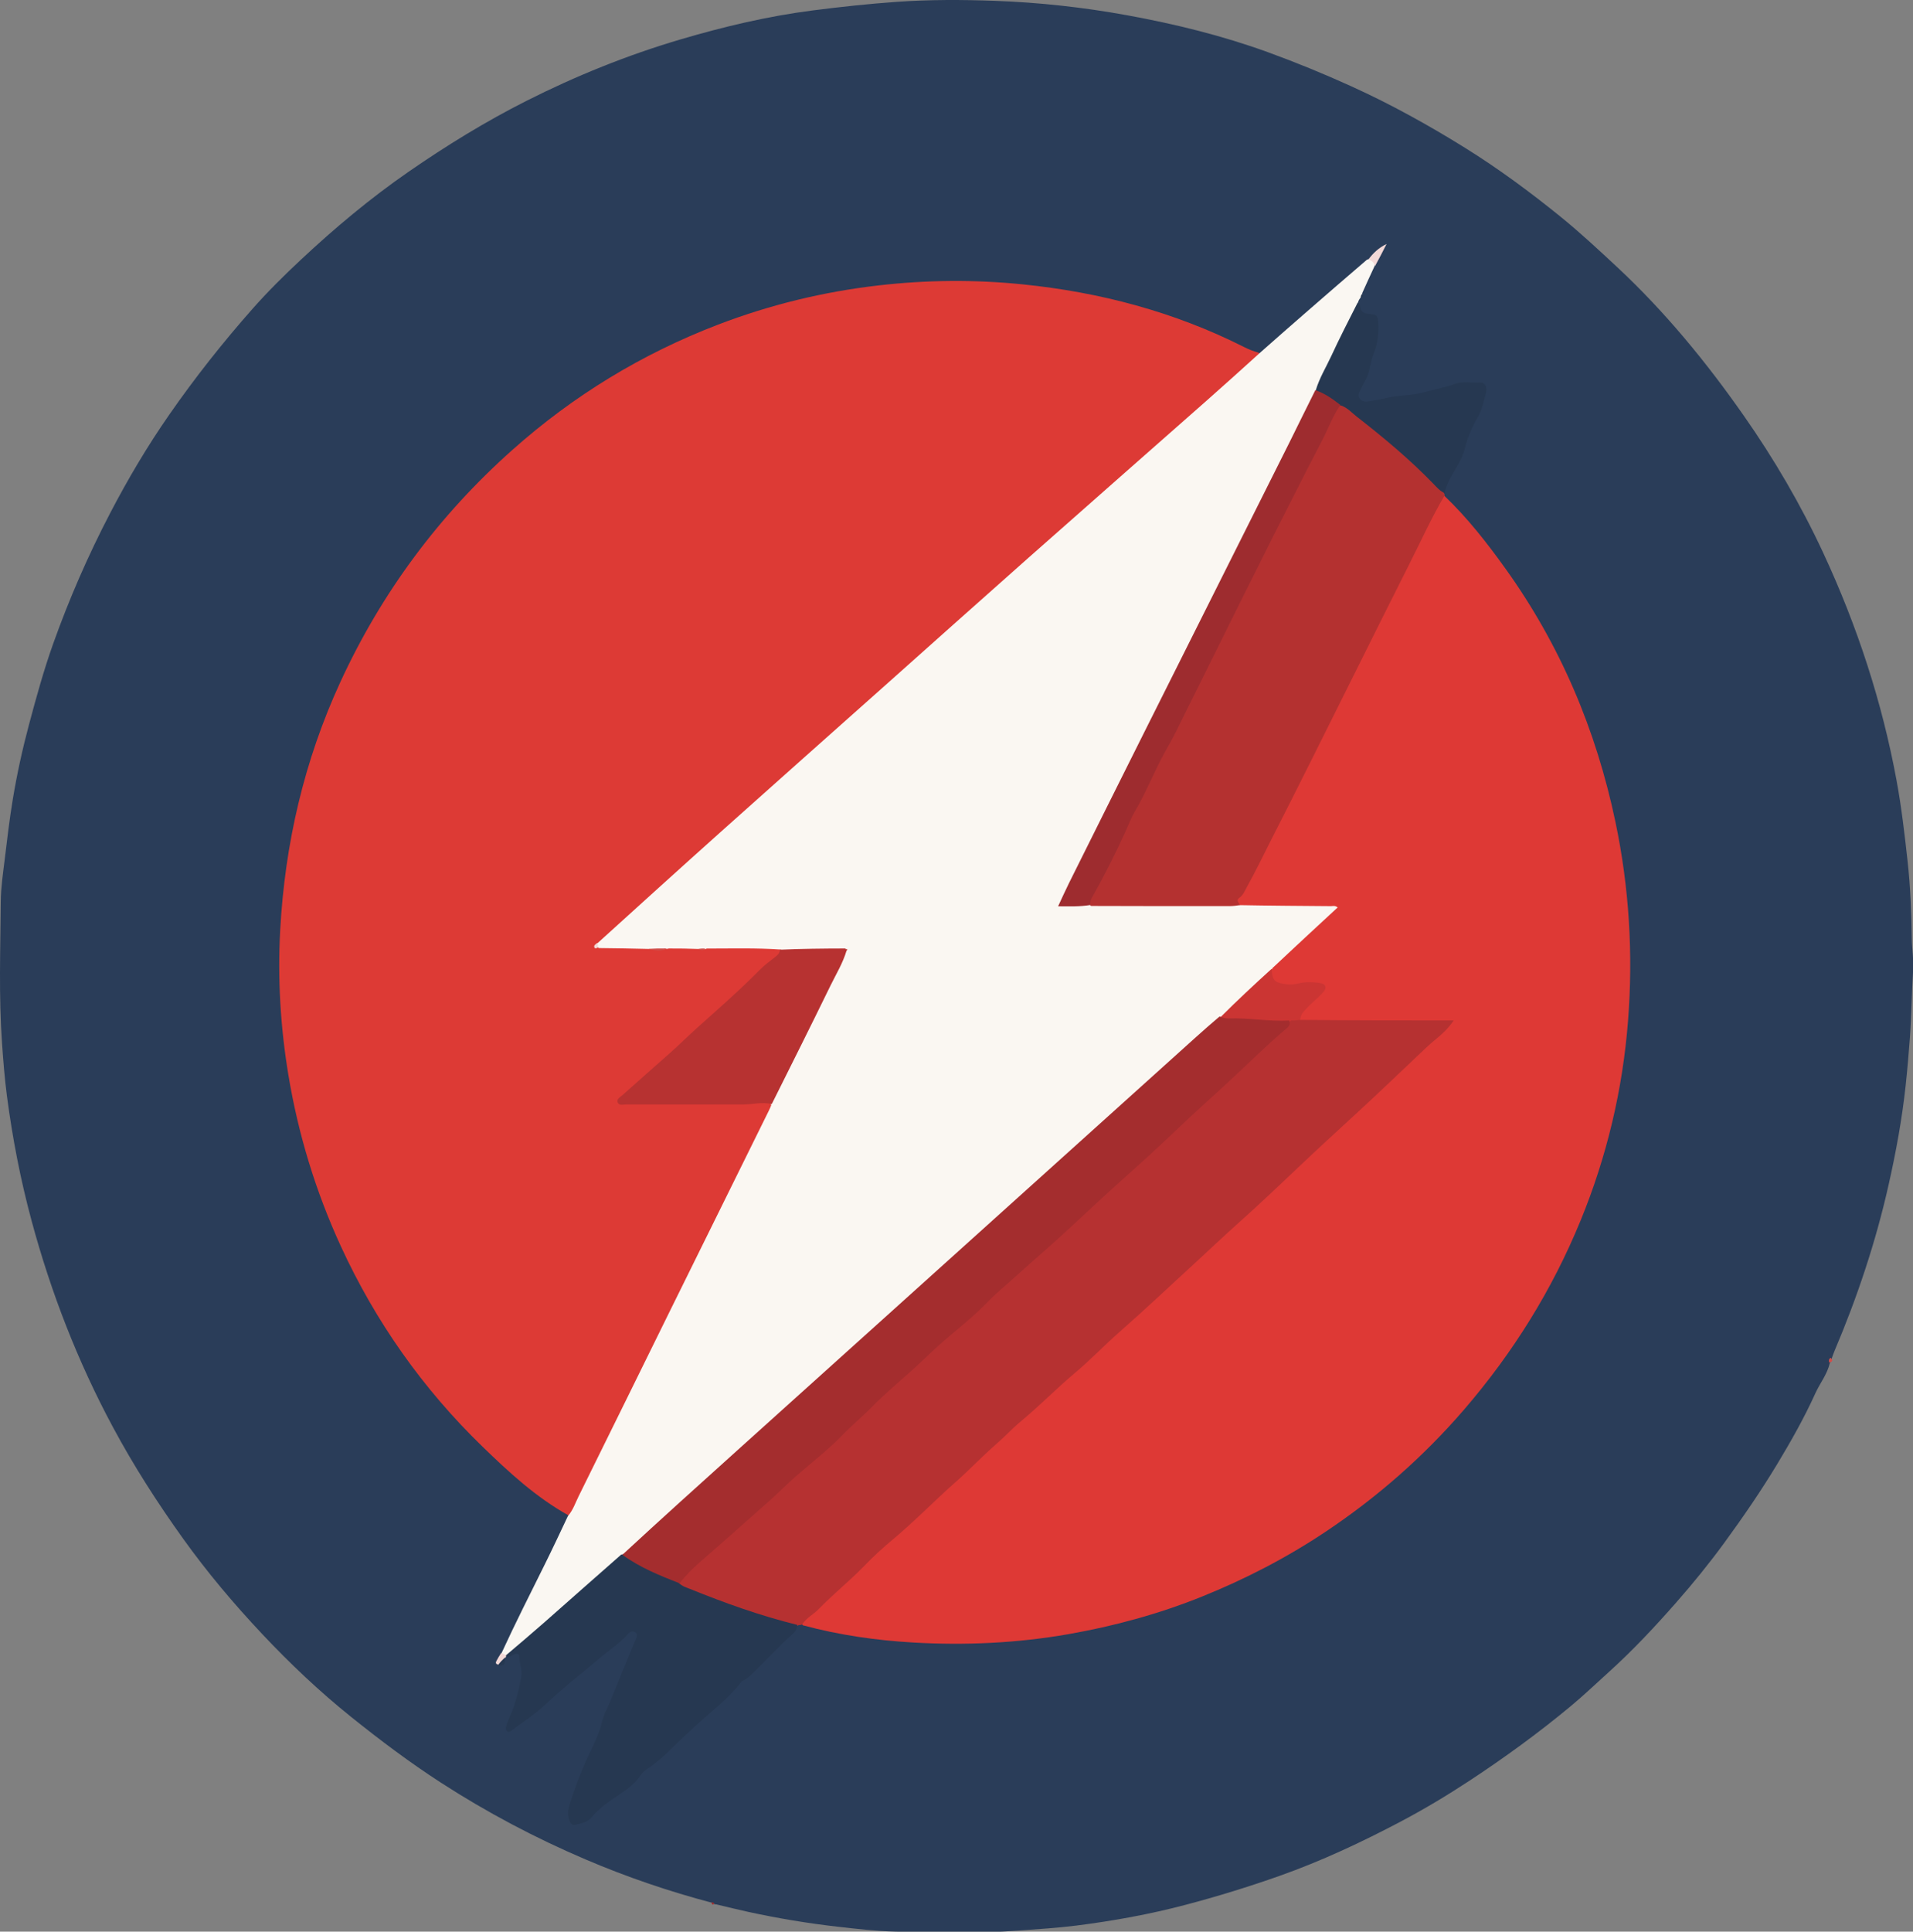 <?xml version="1.0" encoding="UTF-8" standalone="no"?>
<!DOCTYPE svg PUBLIC "-//W3C//DTD SVG 1.1//EN" "http://www.w3.org/Graphics/SVG/1.1/DTD/svg11.dtd">
<!-- Created with Vectornator (http://vectornator.io/) -->
<svg height="100%" stroke-miterlimit="10" style="fill-rule:nonzero;clip-rule:evenodd;stroke-linecap:round;stroke-linejoin:round;" version="1.1" viewBox="0 0 1912 1930" width="100%" xml:space="preserve" xmlns="http://www.w3.org/2000/svg" xmlns:vectornator="http://vectornator.io" xmlns:xlink="http://www.w3.org/1999/xlink">
<rect x="0" y="0" width="1912" height="1930" fill="#808080" stroke="none"/>
<defs/>
<clipPath id="ArtboardFrame">
<rect height="1930" width="1912" x="0" y="0"/>
</clipPath>
<g clip-path="url(#ArtboardFrame)" id="Untitled" vectornator:layerName="Untitled">
<path d="M712.356 1901.35C668.472 1889.77 626.273 1875.37 585.164 1857.82C534.818 1836.34 486.559 1810.82 440.613 1781.1C409.572 1761.02 380.026 1738.79 351.186 1715.66C319.443 1690.2 289.909 1662.26 262.076 1632.67C233.8 1602.62 207.164 1571.05 183.082 1537.46C157.449 1501.71 133.729 1464.79 112.883 1425.96C77.584 1360.22 50.829 1291.22 31.434 1219.24C20.422 1178.37 12.403 1136.91 6.919 1095C4.64 1077.58 3.265 1059.99 2.022 1042.41C-1.32 995.157 0.404 947.887 0.771 900.628C0.879 886.739 2.996 872.837 4.668 858.998C7.097 838.886 9.455 818.743 12.76 798.765C16.938 773.517 22.414 748.481 29.036 723.765C36.269 696.765 43.666 669.773 53.059 643.417C69.068 598.503 88.084 554.88 110.135 512.592C127.85 478.618 147.348 445.689 169.226 414.242C194.9 377.337 222.72 342.138 252.531 308.407C267.744 291.192 284.018 275.138 300.682 259.545C334.698 227.715 370.421 197.823 408.822 171.296C446.37 145.358 485.187 121.484 525.929 100.901C575.639 75.788 627.19 54.977 680.585 39.249C723.668 26.559 767.409 16.186 812.073 10.451C840.062 6.858 868.083 3.847 896.278 1.849C928.91-0.464 961.511-0.361 994.04 0.817C1038.5 2.427 1082.75 7.255 1126.61 15.26C1174.48 23.998 1221.62 35.56 1267.37 52.195C1295.52 62.429 1323.22 73.794 1350.54 86.19C1390.05 104.121 1427.91 125.075 1464.65 147.956C1497.73 168.558 1529.1 191.734 1559.42 216.271C1579.33 232.392 1598.04 249.848 1616.78 267.321C1664.47 311.804 1705.48 361.92 1742.78 415.188C1773.21 458.638 1799.91 504.3 1822.29 552.432C1856.13 625.222 1881.01 700.928 1895.59 779.908C1900.47 806.387 1903.59 833.14 1906.54 859.918C1909.43 886.085 1910.46 912.274 1910.8 938.573C1910.93 948.47 1912.8 958.434 1912.16 968.4C1910.7 991.271 1910.56 1014.19 1908.88 1037.07C1907.71 1052.99 1906.35 1068.86 1904.65 1084.73C1901.04 1118.18 1894.96 1151.22 1887.57 1184.01C1874.74 1241.01 1856.3 1296.2 1833.48 1349.96C1832.7 1351.8 1832.08 1353.7 1831.09 1356.36C1830.32 1358.61 1830.25 1360.22 1828.86 1361.93C1826.2 1373.32 1819 1381.97 1814.5 1391.91C1803.38 1416.51 1790.06 1440.01 1776.14 1463.08C1759.81 1490.12 1741.92 1516.15 1723.25 1541.69C1708.31 1562.14 1692.34 1581.75 1675.69 1600.73C1654.21 1625.23 1631.93 1649.01 1607.66 1670.92C1595.09 1682.27 1582.82 1693.99 1569.8 1704.8C1537.55 1731.59 1503.7 1756.19 1468.65 1779.24C1446.37 1793.89 1423.52 1807.6 1400.01 1820C1360.88 1840.65 1320.84 1859.43 1279.01 1874.23C1247.92 1885.22 1216.46 1894.9 1184.59 1903.3C1148.85 1912.71 1112.53 1919.28 1075.93 1923.91C1056.87 1926.33 1037.6 1927.48 1018.39 1928.91C977.117 1931.99 935.853 1930.81 894.627 1929.93C875.51 1929.52 856.298 1927.22 837.162 1925.06C807.384 1921.69 777.943 1916.74 748.692 1910.45C737.965 1908.14 727.318 1905.46 715.934 1902.78C714.253 1902.76 713.5 1902.44 712.356 1901.35Z" fill="#2a3d59" fill-rule="nonzero" opacity="1" stroke="none" vectornator:layerName="path"/>
<path d="M1828.36 1361.48C1827.74 1359.89 1827.45 1358.09 1829.64 1356.68C1831.7 1358.45 1832.46 1360.33 1828.36 1361.48Z" fill="#d04d49" fill-rule="nonzero" opacity="1" stroke="none" vectornator:layerName="path"/>
<path d="M711.018 1900.96C711.748 1900.62 712.572 1900.85 713.927 1901.47C713.204 1903.25 712.014 1903.96 711.018 1900.96Z" fill="#9e2c2f" fill-rule="nonzero" opacity="1" stroke="none" vectornator:layerName="path"/>
<path d="M568.473 1514.24C535.548 1495.92 508.659 1471 482.328 1445.49C422.58 1387.59 375.388 1320.69 340.645 1245.14C315.471 1190.39 298.018 1133.14 288.178 1073.7C280.266 1025.9 277.405 977.662 280.052 929.305C284.776 842.992 303.965 760.039 340.244 681.313C381.39 592.027 438.78 514.793 512.214 449.444C573.083 395.276 641.531 353.541 717.603 324.389C769.463 304.515 822.987 291.499 878.224 285.155C926.105 279.656 974.041 279.257 1021.84 284.088C1099.33 291.919 1173.72 311.564 1243.57 346.816C1248.05 349.076 1252.67 350.931 1258.23 352.435C1260.56 357.411 1257.24 360.089 1254.29 362.688C1212.57 399.414 1171.11 436.424 1129.52 473.293C1092.41 506.196 1055.1 538.876 1017.97 571.761C986.576 599.563 954.682 626.822 923.718 655.087C894.951 681.347 865.703 707.067 836.65 732.991C804.62 761.57 772.481 790.044 740.311 818.473C719.611 836.766 699.012 855.191 678.656 873.865C654.13 896.365 628.739 917.911 604.644 941.412C604.499 941.783 604.777 942.515 605.23 942.693C618.861 943.608 632.061 942.76 646.065 943.474C653.379 944.715 659.864 946.125 667.241 943.614C676.833 943.032 685.572 943.172 695.17 943.408C699.403 943.581 702.778 943.652 707.036 943.419C730.695 943.328 753.483 942.242 777.04 944.297C784.503 950.045 781.885 955.296 776.936 959.666C755.476 978.616 735.313 998.982 713.793 1017.83C696.021 1033.4 678.86 1049.62 661.189 1065.29C651.736 1073.67 642.295 1082.06 632.723 1090.3C630.308 1092.39 627.128 1093.97 626.829 1097.67C628.098 1099.4 629.879 1099.25 631.48 1099.26C669.465 1099.34 707.45 1099.41 745.435 1099.25C749.141 1099.24 752.645 1097.98 756.31 1097.79C761.419 1097.54 766.265 1098.38 771.202 1101.74C775.177 1108.27 771.576 1113.26 769.145 1118.17C756.309 1144.09 742.947 1169.76 730.469 1195.85C706.088 1246.82 680.138 1297.02 655.539 1347.88C630.219 1400.24 603.966 1452.12 578.19 1504.25C576.16 1508.35 574.525 1512.99 568.473 1514.24Z" fill="#dd3a35" fill-rule="nonzero" opacity="1" stroke="none" vectornator:layerName="path"/>
<path d="M1443.28 495.051C1466.77 517.462 1486.21 542.422 1504.68 568.153C1559.53 644.563 1595.32 729.385 1614.58 821.165C1628.35 886.75 1632.4 953.148 1627.18 1020.02C1621.8 1088.98 1605.98 1155.55 1579.77 1219.49C1551.37 1288.8 1512.24 1351.6 1463.31 1408.39C1422.78 1455.44 1376.56 1495.93 1325.02 1530.35C1286.12 1556.34 1244.73 1577.74 1201.3 1595.24C1158.16 1612.62 1113.58 1624.76 1067.83 1632.77C1016.39 1641.78 964.479 1644.12 912.452 1641.1C875.523 1638.95 838.885 1633.72 802.31 1623.87C798.307 1618.85 801.955 1615.99 804.82 1613.5C835.752 1586.69 864.279 1557.28 895.134 1530.37C915.19 1512.88 934.227 1494.24 953.774 1476.17C997.502 1435.75 1041.5 1395.62 1085.72 1355.74C1105.96 1337.48 1125.72 1318.62 1145.89 1300.25C1182.53 1266.87 1218.54 1232.8 1255.68 1199.97C1268.89 1188.29 1281.21 1175.62 1294.05 1163.53C1328.94 1130.67 1364.36 1098.39 1399.2 1065.49C1410.77 1054.56 1421.66 1042.75 1434.57 1033.2C1437.42 1031.1 1440.33 1028.71 1441.96 1025.05C1438.62 1022.66 1434.89 1023.86 1431.45 1023.85C1392.47 1023.74 1353.49 1023.82 1314.51 1023.74C1309.25 1023.73 1303.75 1024.59 1298.64 1020.35C1294.13 1008.49 1304.62 1004.43 1309.37 997.581C1311.65 994.299 1318.31 992.736 1316.13 988.068C1314.22 984 1308.3 985.856 1304.21 986.194C1297.98 986.707 1291.86 988.254 1285.53 987.604C1272.81 986.298 1268.23 981.159 1268.61 967.687C1273.49 956.217 1283.59 950.236 1291.7 942.756C1303.12 932.222 1313.84 920.852 1327.06 910.601C1323.09 909.472 1319.66 910.02 1316.35 909.925C1291.18 909.207 1265.98 911.375 1240.16 908.353C1233.5 903.283 1232.99 898.72 1237.51 891.892C1250.2 872.746 1259.27 851.541 1269.63 831.119C1322.89 726.12 1375.04 620.561 1427.93 515.374C1431.69 507.889 1434.07 499.069 1443.28 495.051Z" fill="#de3935" fill-rule="nonzero" opacity="1" stroke="none" vectornator:layerName="path"/>
<path d="M1238.69 904.359C1269.83 904.943 1300.07 905.14 1330.31 905.376C1332.21 905.391 1334.23 904.504 1336.99 906.643C1315.29 926.691 1293.75 946.604 1271.91 967.123C1262.63 985.325 1245.25 994.898 1232.3 1008.71C1229.39 1011.81 1225.25 1013.55 1221.9 1017.3C1193.7 1043.67 1165.28 1068.76 1137.15 1094.18C1113.47 1115.59 1089.65 1136.86 1065.9 1158.2C1035.47 1185.53 1004.72 1212.52 974.632 1240.23C951.387 1261.64 927.743 1282.59 904.314 1303.78C872.262 1332.77 840.364 1361.93 807.997 1390.58C785.841 1410.19 764.133 1430.31 742.072 1450.03C712.079 1476.85 682.345 1503.95 652.123 1530.51C642.889 1538.62 634.637 1547.86 623.933 1555.38C590.912 1584.58 558.931 1613.89 526.157 1642.31C520.002 1647.65 513.045 1651.1 505.136 1654.61C502.824 1654.84 501.548 1654.29 501.118 1652.03C515.02 1621.8 529.719 1592.81 544.186 1563.69C552.159 1547.65 559.759 1531.42 567.62 1514.75C572.811 1508.73 575.049 1501.61 578.268 1495.11C609.559 1431.93 640.593 1368.63 671.775 1305.4C703.989 1240.08 736.285 1174.8 768.541 1109.5C769.277 1108.01 769.954 1106.49 770.811 1104.32C768.302 1096.38 772.908 1090.8 775.677 1084.99C796.669 1040.91 819.065 997.527 840.41 953.177C840.413 952.732 839.685 952.118 839.113 952.035C823.419 952.143 808.297 952.185 793.177 951.991C788.981 951.937 784.527 952.529 780.277 948.738C755.515 947.059 731.457 947.758 706.478 947.761C703.473 948.967 701.255 948.527 698.314 948.197C688.167 947.775 678.782 947.667 668.474 947.695C661.502 949.432 655.354 948.317 648.403 948.146C631.533 947.655 615.515 947.516 598.57 947.273C596.363 946.012 596.166 944.606 597.151 942.417C638.434 904.994 679.153 868.062 720.121 831.41C774.013 783.194 828.103 735.199 882.107 687.108C930.635 643.893 979.056 600.559 1027.71 557.492C1087.1 504.927 1146.72 452.613 1206.18 400.133C1223.66 384.702 1240.98 369.075 1258.67 353.064C1275.22 338.402 1291.44 324.19 1307.72 310.033C1327 293.254 1346.33 276.522 1366.23 259.478C1371.62 257.538 1374.24 259.159 1374.16 265.233C1369.75 274.799 1365.65 283.461 1361.51 292.848C1361.49 294.772 1361.15 295.851 1359.97 297.195C1358.91 298.552 1358.25 299.493 1357.59 301.025C1357.37 313.68 1350.91 323.593 1346.03 333.937C1337.29 352.441 1327.82 370.598 1318.56 389.676C1316.57 395.419 1314.18 400.172 1311.8 404.941C1231.53 565.461 1151.24 725.964 1071.02 886.507C1063.71 901.143 1063.71 901.212 1079.53 901.34C1083.53 901.373 1087.48 902.241 1092.33 901.738C1137.54 900.504 1181.92 901.264 1226.29 901.208C1230.39 901.202 1234.02 902.843 1238.69 904.359Z" fill="#faf7f2" fill-rule="nonzero" opacity="1" stroke="none" vectornator:layerName="path"/>
<path d="M1298.97 1019C1350.12 1019.54 1400.64 1019.54 1452.93 1019.54C1447.16 1028.12 1440.94 1033.48 1434.69 1038.67C1431.36 1041.44 1428.1 1044.24 1424.95 1047.21C1400.53 1070.29 1376.31 1093.6 1351.54 1116.3C1333.64 1132.71 1315.76 1149.12 1298.15 1165.84C1278.86 1184.17 1259.54 1202.49 1239.7 1220.21C1223.33 1234.83 1207.42 1249.95 1191.27 1264.8C1167.29 1286.86 1143.52 1309.17 1119.06 1330.7C1103.82 1344.12 1089.82 1358.83 1074.26 1371.87C1055.91 1387.25 1039.22 1404.48 1020.77 1419.76C1011.82 1427.17 1003.94 1435.8 995.106 1443.44C981.273 1455.39 968.713 1468.81 954.997 1480.91C933.798 1499.61 914.147 1519.98 892.402 1538.1C882.449 1546.39 872.866 1555.22 863.861 1564.53C849.258 1579.63 832.781 1592.7 818.185 1607.78C813.146 1612.99 806.259 1616.23 801.754 1622.93C800.704 1623.62 799.8 1623.67 798.217 1623.76C790.612 1627.94 783.704 1624.64 777.266 1622.92C747.107 1614.87 717.971 1603.73 689.004 1592.19C685.039 1590.61 680.923 1588.96 678.298 1584.19C676.684 1576.82 681.24 1572.96 685.235 1569.06C704.991 1549.76 726.086 1531.93 746.86 1513.77C771.401 1492.31 794.966 1469.78 819.594 1448.42C849.481 1422.5 877.081 1394.06 906.62 1367.75C943.862 1334.57 980.735 1300.98 1017.88 1267.7C1042.88 1245.3 1067.7 1222.66 1092.51 1200.02C1140.66 1156.09 1187.78 1111.07 1236.18 1067.4C1254.12 1051.21 1271.94 1034.8 1289.98 1017.56C1293.44 1016.31 1296.03 1016.56 1298.97 1019Z" fill="#b63131" fill-rule="nonzero" opacity="1" stroke="none" vectornator:layerName="path"/>
<path d="M1239.35 904.222C1235.95 904.943 1232.32 905.324 1228.69 905.327C1182.92 905.368 1137.16 905.354 1090.47 905.177C1084.74 900.389 1087.38 895.7 1089.75 891.356C1108.22 857.488 1123.78 822.177 1141.16 787.769C1160.95 748.587 1180.63 709.348 1200.46 670.189C1238.46 595.155 1274.87 519.317 1314.31 445.007C1319.45 435.338 1323.87 425.243 1328.76 415.411C1330.83 411.246 1332.79 406.957 1337.58 403.924C1343.65 401.975 1348.04 404.306 1351.97 407.497C1380.49 430.616 1409.64 452.999 1434.91 479.85C1438.37 483.517 1441.68 487.096 1443.18 492.764C1443.72 493.645 1443.79 493.973 1443.93 494.8C1430.94 516.999 1420.48 540.057 1409.07 562.616C1389.83 600.681 1370.91 638.91 1351.83 677.058C1325.03 730.654 1298.5 784.391 1271.2 837.736C1262.87 854.012 1255.06 870.57 1246.1 886.529C1243.99 890.294 1242.5 894.459 1238.72 897.032C1235.12 899.481 1237.98 901.541 1239.35 904.222Z" fill="#b43130" fill-rule="nonzero" opacity="1" stroke="none" vectornator:layerName="path"/>
<path d="M678.784 1581.89C682.099 1585.1 686.002 1586.12 689.676 1587.6C724.442 1601.63 759.654 1614.33 796.848 1623.49C796.901 1627.64 794.615 1630.61 791.884 1633C778.855 1644.44 767.261 1657.34 754.811 1669.36C751.225 1672.82 747.969 1676.66 743.307 1678.82C742.419 1679.24 741.473 1679.8 740.887 1680.55C727.33 1697.96 709.572 1710.98 693.588 1725.86C686.06 1732.86 678.416 1739.76 671.198 1747.07C663.921 1754.45 656.2 1761.2 647.559 1766.91C644.782 1768.74 642.093 1770.72 640.251 1773.61C634.946 1781.92 627.309 1787.44 619.174 1792.86C609.021 1799.63 598.836 1806.54 590.858 1816.22C587.016 1820.88 580.529 1821.74 574.866 1823.29C572.437 1823.96 570.511 1822.29 569.457 1819.85C567.387 1815.06 567.21 1810.29 568.671 1805.25C574.525 1785.05 582.56 1765.6 591.604 1746.77C595.516 1738.63 599.153 1730.76 601.148 1722.01C602.938 1714.16 606.923 1707.14 609.937 1699.75C618.443 1678.9 627.072 1658.1 635.679 1637.3C636.614 1635.03 637.456 1632.72 635.058 1631C632.377 1629.08 629.821 1630.28 627.949 1632.38C619.689 1641.64 609.315 1648.39 599.892 1656.27C592.253 1662.65 584.689 1669.13 576.942 1675.38C565.821 1684.35 555.101 1693.76 544.62 1703.47C534.356 1712.98 522.655 1720.67 511.414 1728.93C510.071 1729.92 508.486 1731.01 506.915 1729.83C505.487 1728.75 505.418 1726.82 505.82 1725.21C506.375 1722.97 507.103 1720.73 508.077 1718.64C514.456 1704.97 518.266 1690.51 520.973 1675.75C522.255 1668.77 519.02 1662.03 519.007 1655.03C519.003 1652.73 516.783 1651.85 514.528 1652.68C512.058 1653.59 509.984 1655.53 506.413 1655.58C505.388 1655.27 505.105 1654.9 505.41 1654.15C518.54 1642.99 531.189 1632.34 543.602 1621.41C569.209 1598.87 594.69 1576.19 620.86 1553.3C624.494 1552.44 627.437 1552.58 630.082 1554.2C643.559 1562.45 658.047 1568.66 672.347 1575.25C675.112 1576.52 677.4 1578.29 678.784 1581.89Z" fill="#263851" fill-rule="nonzero" opacity="1" stroke="none" vectornator:layerName="path"/>
<path d="M1443.77 492.599C1439.29 490.773 1436.07 486.923 1432.64 483.38C1408.87 458.801 1382.66 437.02 1355.75 416.044C1351.07 412.399 1347.13 407.738 1340.77 405.295C1329.63 404.013 1321.28 399.165 1315.03 390.112C1318.75 377.58 1325.3 367.126 1330.42 356.035C1338.73 338.02 1347.82 320.364 1357.09 302.086C1358.23 303.121 1359.31 304.593 1359.42 306.137C1359.83 311.607 1362.93 313.225 1368 313.692C1376.81 314.506 1377.21 315.292 1377.55 324.08C1377.95 334.15 1376.8 343.844 1372.94 353.355C1369.35 362.219 1369.37 372.3 1364.22 380.755C1362.5 383.574 1361.16 386.624 1359.67 389.58C1358.31 392.282 1356.78 395.136 1358.77 398.019C1360.88 401.069 1364.15 401.705 1367.66 401.069C1373.87 399.948 1380.13 399.077 1386.25 397.578C1397.88 394.727 1409.95 395.594 1421.65 392.363C1432.47 389.377 1443.63 387.407 1454.21 383.584C1462.37 380.633 1470.6 382.653 1478.76 382.221C1484.3 381.927 1486.8 386.625 1485.01 393.24C1482.84 401.217 1481.24 409.434 1477 416.765C1471.35 426.552 1466.85 436.714 1464.17 447.88C1461.86 457.514 1456.16 466.043 1451.26 474.639C1448.1 480.194 1445.24 485.651 1443.77 492.599Z" fill="#263851" fill-rule="nonzero" opacity="1" stroke="none" vectornator:layerName="path"/>
<path d="M1374.4 265.718C1373.18 262.943 1371.77 260.391 1367.55 259.386C1372.18 253.114 1377.97 247.515 1385.85 243.792C1382.22 250.962 1378.58 258.131 1374.4 265.718Z" fill="#f3d9d7" fill-rule="nonzero" opacity="1" stroke="none" vectornator:layerName="path"/>
<path d="M505.351 1653.61C505.998 1653.77 505.863 1654.71 505.767 1655.17C505.671 1655.64 505.564 1655.61 505.576 1655.66C503.119 1658.1 503.688 1663.21 498.045 1663.3C495.198 1662.61 495.308 1661.18 496.142 1659.6C497.478 1657.07 498.887 1654.58 500.825 1651.7C502.491 1652.03 503.598 1652.74 505.351 1653.61Z" fill="#f3d9d7" fill-rule="nonzero" opacity="1" stroke="none" vectornator:layerName="path"/>
<path d="M497.84 1663.67C499.709 1660.87 502.055 1658.51 504.994 1655.93C504.524 1659.69 505.86 1665.75 497.84 1663.67Z" fill="#263851" fill-rule="nonzero" opacity="1" stroke="none" vectornator:layerName="path"/>
<path d="M1360.08 297.49C1359.89 296.503 1360.21 295.396 1361 293.931C1362.96 295.252 1362.74 296.534 1360.08 297.49Z" fill="#263851" fill-rule="nonzero" opacity="1" stroke="none" vectornator:layerName="path"/>
<path d="M779.522 948.887C800.947 947.968 822.334 947.738 844.644 947.692C845.831 948.229 846.096 948.582 846.179 949.57C842.407 962.422 835.674 973.218 830.162 984.535C810.954 1023.97 791.303 1063.18 771.392 1103.07C761.778 1100.87 752.577 1103.45 743.378 1103.49C704.468 1103.64 665.557 1103.57 626.647 1103.48C623.481 1103.47 619.067 1105.03 617.477 1101.74C615.738 1098.15 620.064 1096.09 622.332 1094.05C637.871 1080.08 653.596 1066.31 669.242 1052.46C678.688 1044.1 687.614 1035.19 697.02 1026.76C718.033 1007.94 739.311 989.371 759.142 969.245C764.007 964.308 769.687 960.146 775.183 955.874C777.392 954.157 779.28 952.521 779.522 948.887Z" fill="#b73231" fill-rule="nonzero" opacity="1" stroke="none" vectornator:layerName="path"/>
<path d="M648.219 948.213C653.622 947.683 659.694 947.572 666.658 947.646C661.442 950.715 655.172 949.858 648.219 948.213Z" fill="#d04d49" fill-rule="nonzero" opacity="1" stroke="none" vectornator:layerName="path"/>
<path d="M596.981 942.042C597.618 943.143 597.632 944.485 597.645 946.499C596.423 947.55 594.813 948.02 594.186 946.832C593.056 944.689 595.14 943.586 596.981 942.042Z" fill="#f3d9d7" fill-rule="nonzero" opacity="1" stroke="none" vectornator:layerName="path"/>
<path d="M698.056 948.256C699.693 947.766 701.834 947.647 704.762 947.715C703.377 949.659 701.045 949.882 698.056 948.256Z" fill="#d04d49" fill-rule="nonzero" opacity="1" stroke="none" vectornator:layerName="path"/>
<path d="M1299.63 1018.81C1296.8 1019.57 1294 1019.59 1290.36 1019.63C1286.26 1023.84 1281.58 1023.78 1276.92 1024.01C1260.7 1024.81 1244.68 1021.38 1228.48 1021.69C1225.01 1021.76 1222.01 1020.44 1219.81 1016.36C1236.47 999.676 1253.42 983.936 1270.99 967.962C1271.71 979.447 1273.53 981.676 1284.81 983.297C1289.11 983.915 1293.42 983.671 1297.7 982.605C1304.58 980.891 1311.64 981.143 1318.55 982.046C1325.52 982.958 1326.75 986.993 1321.83 992.186C1316.38 997.947 1310.09 1002.86 1304.71 1008.76C1302.15 1011.58 1299.85 1014.16 1299.63 1018.81Z" fill="#cb3533" fill-rule="nonzero" opacity="1" stroke="none" vectornator:layerName="path"/>
<path d="M1218.88 1015.65C1222.2 1016.89 1225.06 1017.69 1228.11 1017.57C1248.01 1016.85 1267.74 1020.77 1288.58 1019.63C1289.5 1022.39 1288.99 1024.84 1286.7 1026.78C1262.86 1047.01 1240.9 1069.29 1217.72 1090.23C1198.97 1107.18 1180.5 1124.39 1162.16 1141.78C1141.92 1160.98 1120.71 1179.16 1100.27 1198.16C1091.01 1206.75 1081.67 1215.26 1072.47 1223.9C1053.56 1241.65 1033.8 1258.41 1014.62 1275.83C1005.52 1284.1 995.897 1291.76 987.328 1300.67C971.872 1316.73 953.983 1330.13 937.447 1345.02C928.555 1353.03 920.115 1361.5 911.148 1369.46C897.985 1381.14 884.408 1392.5 872.144 1405.07C862.62 1414.83 852.104 1423.45 842.64 1433.26C828.103 1448.32 811.377 1461.04 795.669 1474.86C786.435 1482.99 777.831 1491.77 768.591 1499.93C745.932 1519.93 723.412 1540.09 700.58 1559.9C693.065 1566.42 685.868 1573.42 679.27 1581.97C659.519 1574.22 639.866 1566.39 622.046 1553.46C660.077 1518.3 698.659 1483.57 737.236 1448.83C792.653 1398.94 848.071 1349.04 903.478 1299.14C1000.44 1211.8 1097.39 1124.44 1194.36 1037.11C1202.27 1029.98 1210.27 1022.95 1218.88 1015.65Z" fill="#a42d2e" fill-rule="nonzero" opacity="1" stroke="none" vectornator:layerName="path"/>
<path d="M1314.66 389.82C1323.94 393.056 1331.7 398.371 1339.65 404.621C1331.91 415.778 1327.52 428.486 1321.34 440.229C1311.75 458.449 1302.49 476.844 1293.13 495.184C1286.33 508.51 1279.55 521.848 1272.83 535.215C1262.99 554.801 1253.17 574.398 1243.4 594.024C1220.73 639.6 1198.07 685.182 1175.48 730.798C1171.94 737.941 1167.92 744.84 1164.1 751.801C1153.55 771.038 1145.6 791.558 1134.44 810.489C1130.41 817.329 1127.59 824.891 1124.29 832.155C1114.26 854.22 1103.29 875.81 1091.35 896.897C1090.15 899.014 1089.57 901.167 1089.55 904.268C1079.28 905.935 1069.02 905.618 1057.56 905.522C1061.44 897.235 1064.77 889.731 1068.43 882.39C1093.79 831.454 1119.17 780.524 1144.65 729.645C1192.63 633.834 1240.71 538.071 1288.68 442.257C1297.32 425.003 1305.67 407.601 1314.66 389.82Z" fill="#9e2c2f" fill-rule="nonzero" opacity="1" stroke="none" vectornator:layerName="path"/>
<path d="M846.379 949.908C845.893 949.824 845.787 949.442 845.624 948.468C846.893 947.814 847.328 948.367 846.379 949.908Z" fill="#d04d49" fill-rule="nonzero" opacity="1" stroke="none" vectornator:layerName="path"/>
</g>
</svg>
